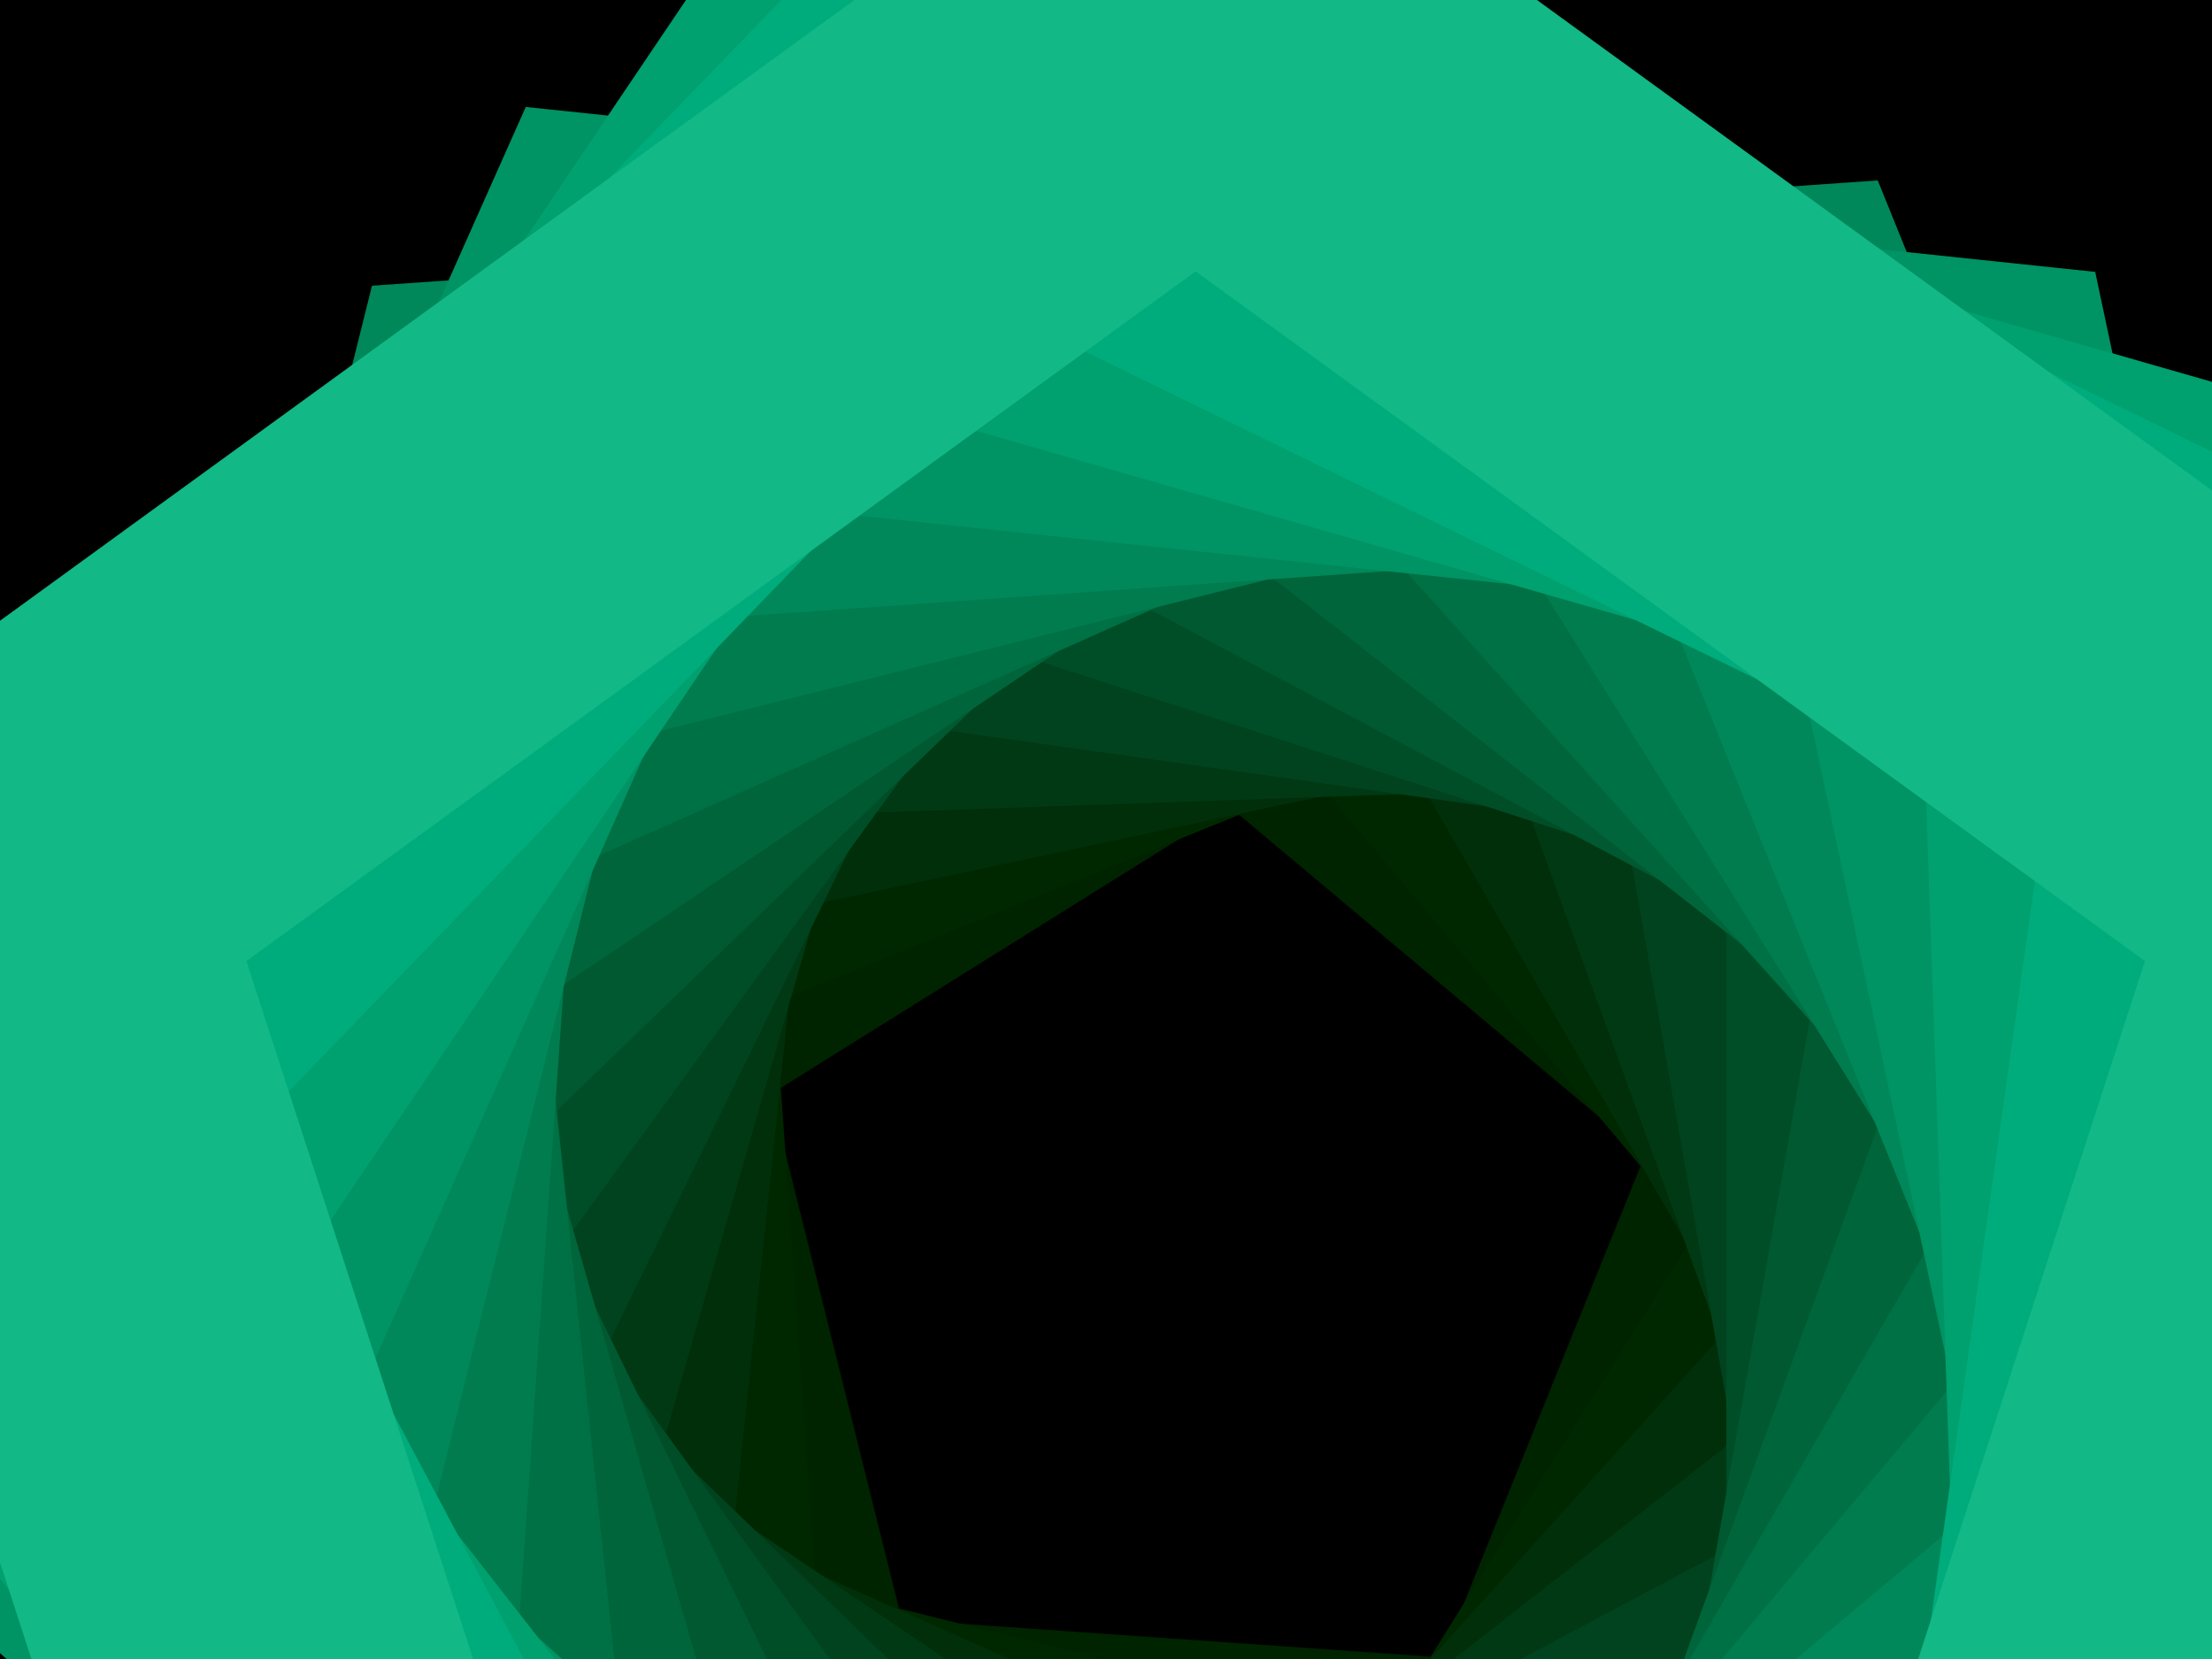 ﻿<svg xmlns='http://www.w3.org/2000/svg' viewBox='0 0 2000 1500'><rect fill='#000000' width='2000' height='1500'/><defs><path fill='none' stroke-width='169.7' stroke-opacity='1' id='a' d='M0.74-509.63l485.39 352.65l-185.4 570.61h-599.97l-185.4-570.61L0.74-509.63 M0.74-510.87l-486.56 353.51l185.85 571.99h601.42L487.3-157.36L0.74-510.87L0.74-510.87z'/></defs><g  transform='scale(0.856)' style='transform-origin:center'><g  transform='rotate(72 0 0)' style='transform-origin:center'><g  transform='rotate(-160 0 0)' style='transform-origin:center'><g transform='translate(1000 750)'><use  stroke='#000' href='#a' transform='rotate(10 0 0) scale(1.1)'/><use  stroke='#002300' href='#a' transform='rotate(20 0 0) scale(1.2)'/><use  stroke='#002800' href='#a' transform='rotate(30 0 0) scale(1.3)'/><use  stroke='#002f0a' href='#a' transform='rotate(40 0 0) scale(1.4)'/><use  stroke='#003914' href='#a' transform='rotate(50 0 0) scale(1.5)'/><use  stroke='#00431e' href='#a' transform='rotate(60 0 0) scale(1.6)'/><use  stroke='#004e27' href='#a' transform='rotate(70 0 0) scale(1.7)'/><use  stroke='#005931' href='#a' transform='rotate(80 0 0) scale(1.8)'/><use  stroke='#00653a' href='#a' transform='rotate(90 0 0) scale(1.9)'/><use  stroke='#007045' href='#a' transform='rotate(100 0 0) scale(2)'/><use  stroke='#007c4f' href='#a' transform='rotate(110 0 0) scale(2.1)'/><use  stroke='#00885a' href='#a' transform='rotate(120 0 0) scale(2.2)'/><use  stroke='#009364' href='#a' transform='rotate(130 0 0) scale(2.3)'/><use  stroke='#00a06f' href='#a' transform='rotate(140 0 0) scale(2.4)'/><use  stroke='#00ac7b' href='#a' transform='rotate(150 0 0) scale(2.5)'/><use  stroke='#12B886' href='#a' transform='rotate(160 0 0) scale(2.6)'/></g></g></g></g></svg>
